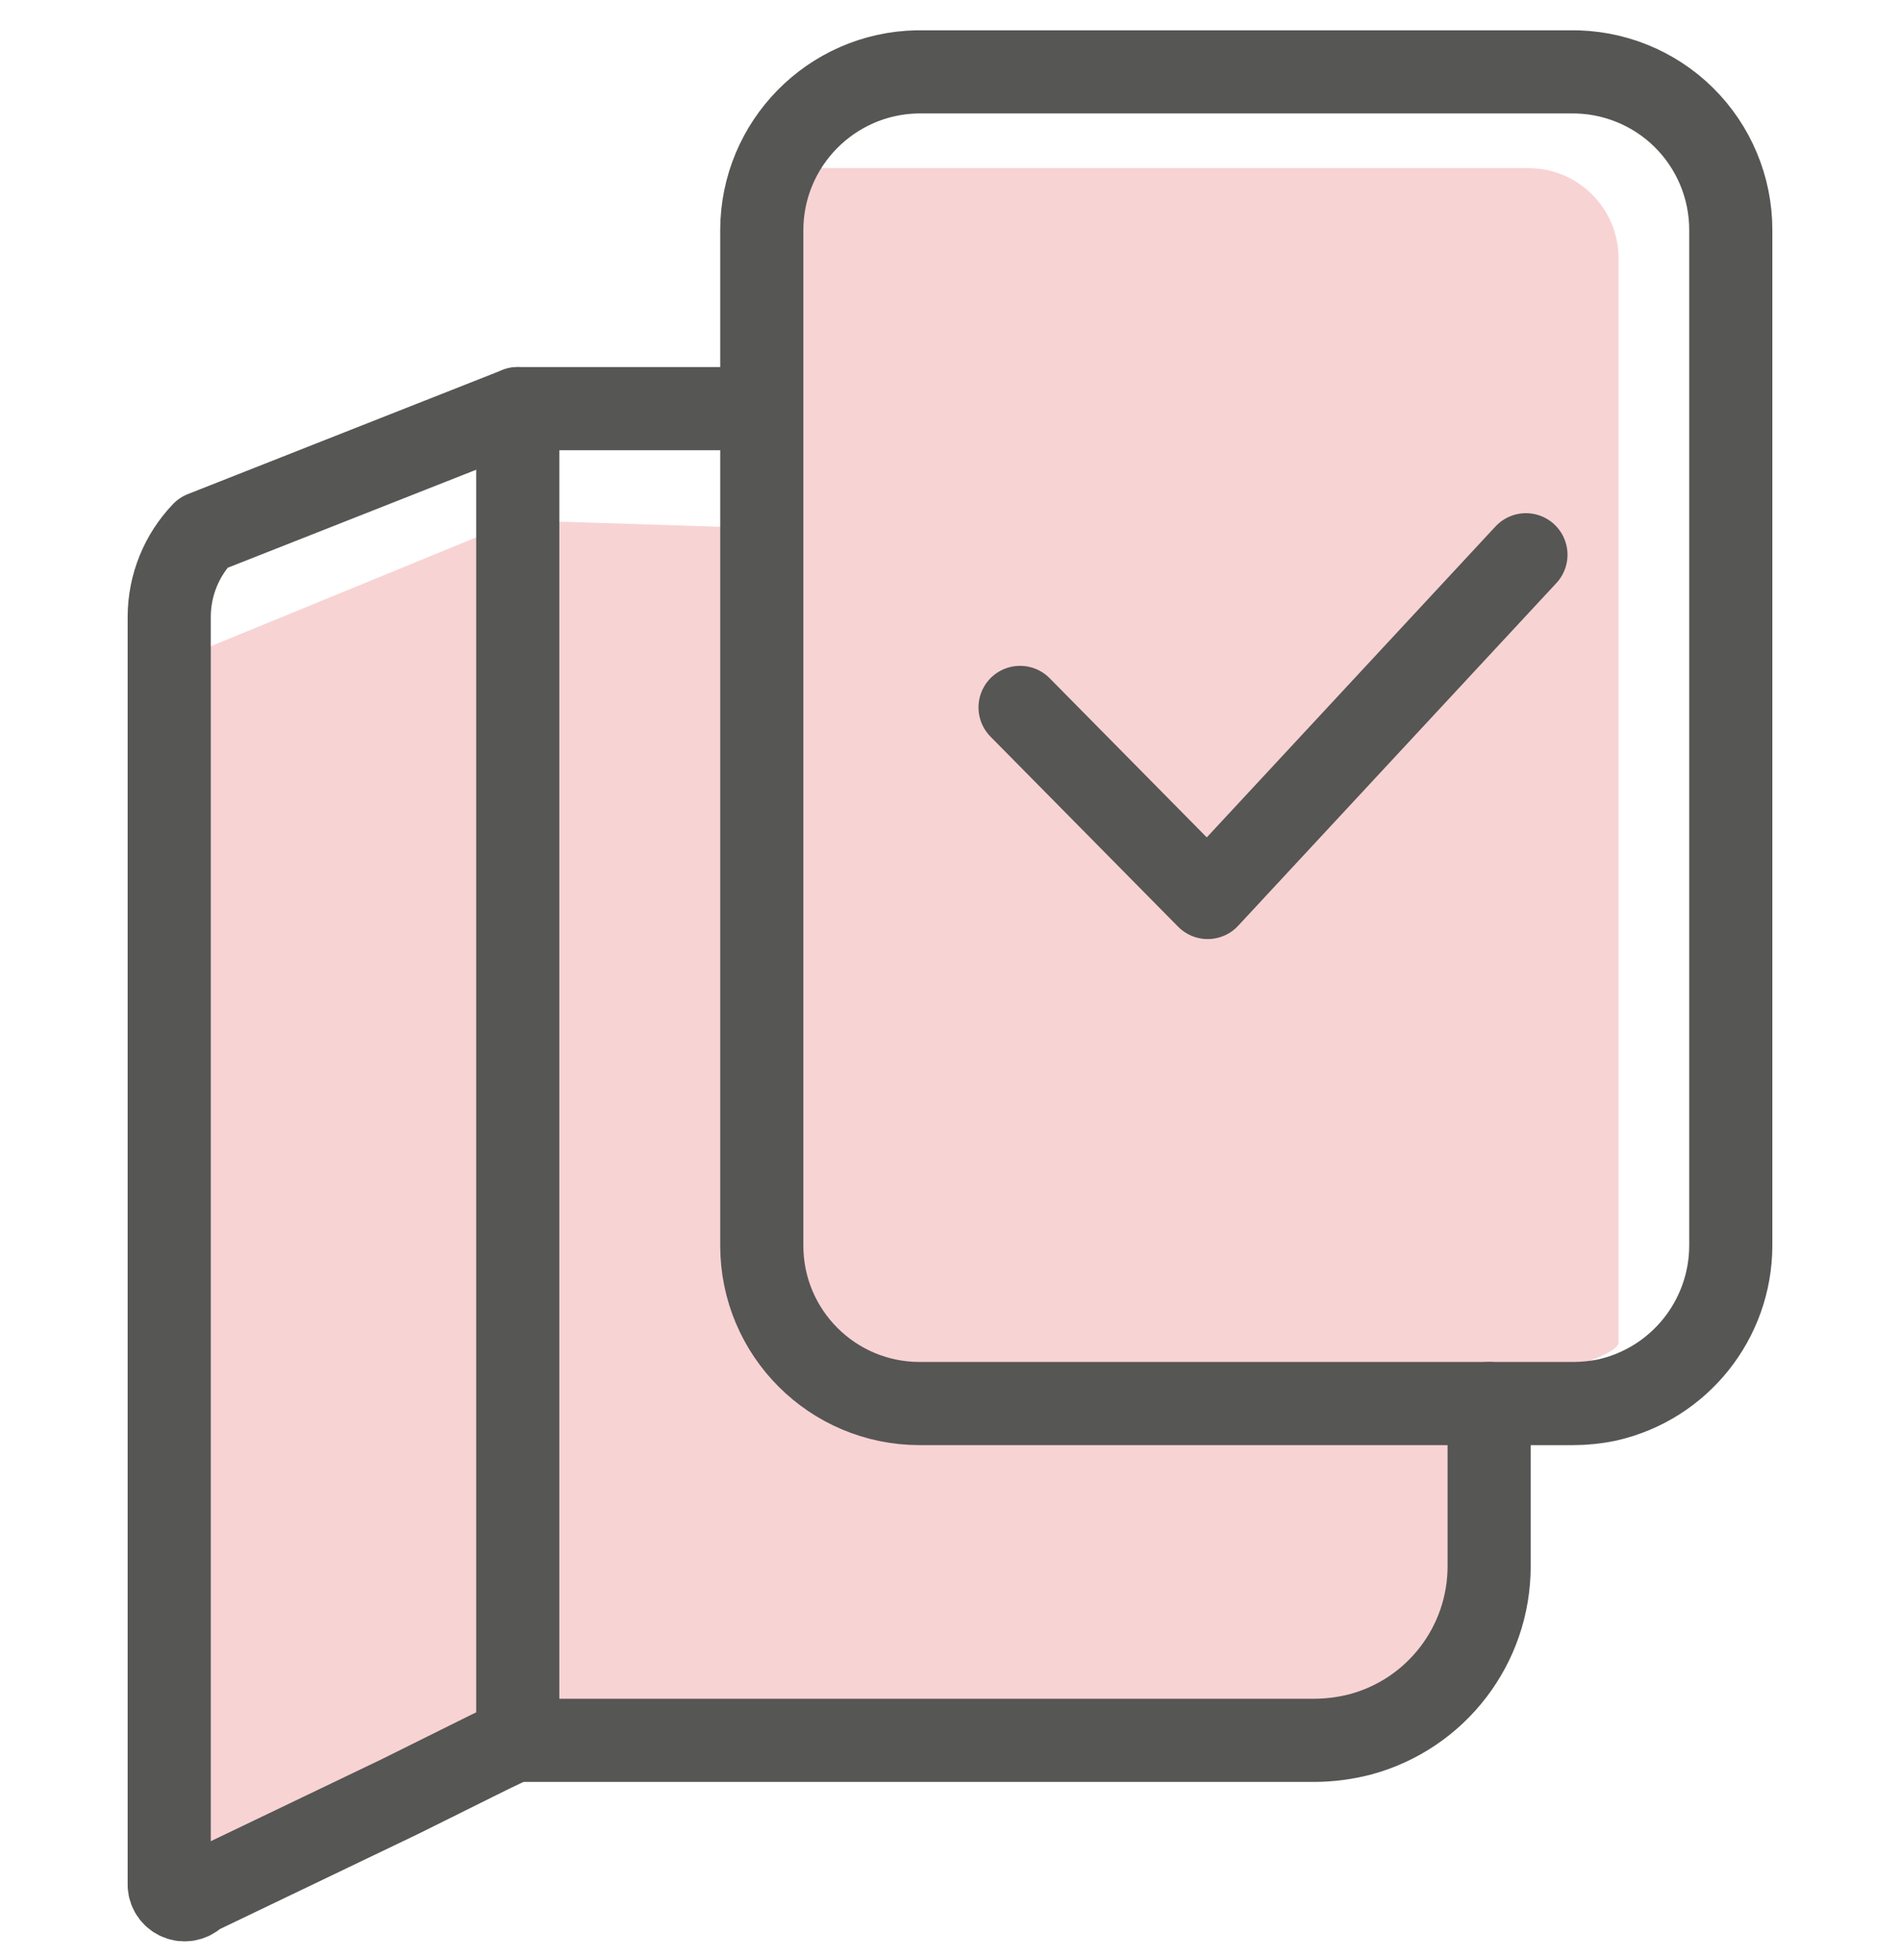 <svg xmlns="http://www.w3.org/2000/svg" width="32" height="33" viewBox="0 0 32 33">
    <g fill="none" fill-rule="evenodd" opacity=".75">
        <path fill="#F6C4C6" fill-rule="nonzero" d="M23.74 2.33H11.56c-.195 0-.39.02-.58.06-.128.318-.192.657-.19 1v5l-4.07-.13-5.78 2.37-.09.13v20.48c.006.107.077.199.179.232.101.033.213 0 .281-.082l3.42-1.64L6.24 29l.48-.23h13.43c.256-.002.512-.036.76-.1 0-.11 2.17-1.08 2.17-1.19l-.48-2.76c.16 0 .15-.78.48-1.62.12-.3 2.18-.69 2.18-1V3.85c0-.84-.68-1.52-1.52-1.52z" transform="translate(2 .5)"/>
        <path stroke="#1D1D1B" stroke-linecap="round" stroke-linejoin="round" stroke-width="1.4" d="M15.18 11.41L18.34 14.61 23.7 8.84" transform="translate(2 .5)"/>
        <path stroke="#1D1D1B" stroke-linecap="round" stroke-linejoin="round" stroke-width="1.4" d="M27.15 3.37v17.1c-.002 1.246-.865 2.325-2.08 2.6-.19.04-.385.06-.58.06h-11c-1.47 0-2.66-1.19-2.66-2.66V3.37c.005-1.451 1.169-2.633 2.62-2.66h11c.712-.01 1.4.265 1.907.765.507.5.793 1.183.793 1.895h0z" transform="translate(2 .5)"/>
        <path stroke="#1D1D1B" stroke-linecap="round" stroke-linejoin="round" stroke-width="1.4" d="M10.79 6.38H6.72V28.8h13.43c.256-.002.512-.036.76-.1 1.28-.344 2.17-1.504 2.17-2.83v-2.74" transform="translate(2 .5)"/>
        <path stroke="#1D1D1B" stroke-linecap="round" stroke-linejoin="round" stroke-width="1.4" d="M6.72 6.38l-5.3 2.09c-.364.38-.568.884-.57 1.41v21.36c.006.107.077.199.179.232.101.033.213 0 .281-.082l3.42-1.64L6.24 29l.48-.23" transform="translate(2 .5)"/>
    </g>
</svg>

